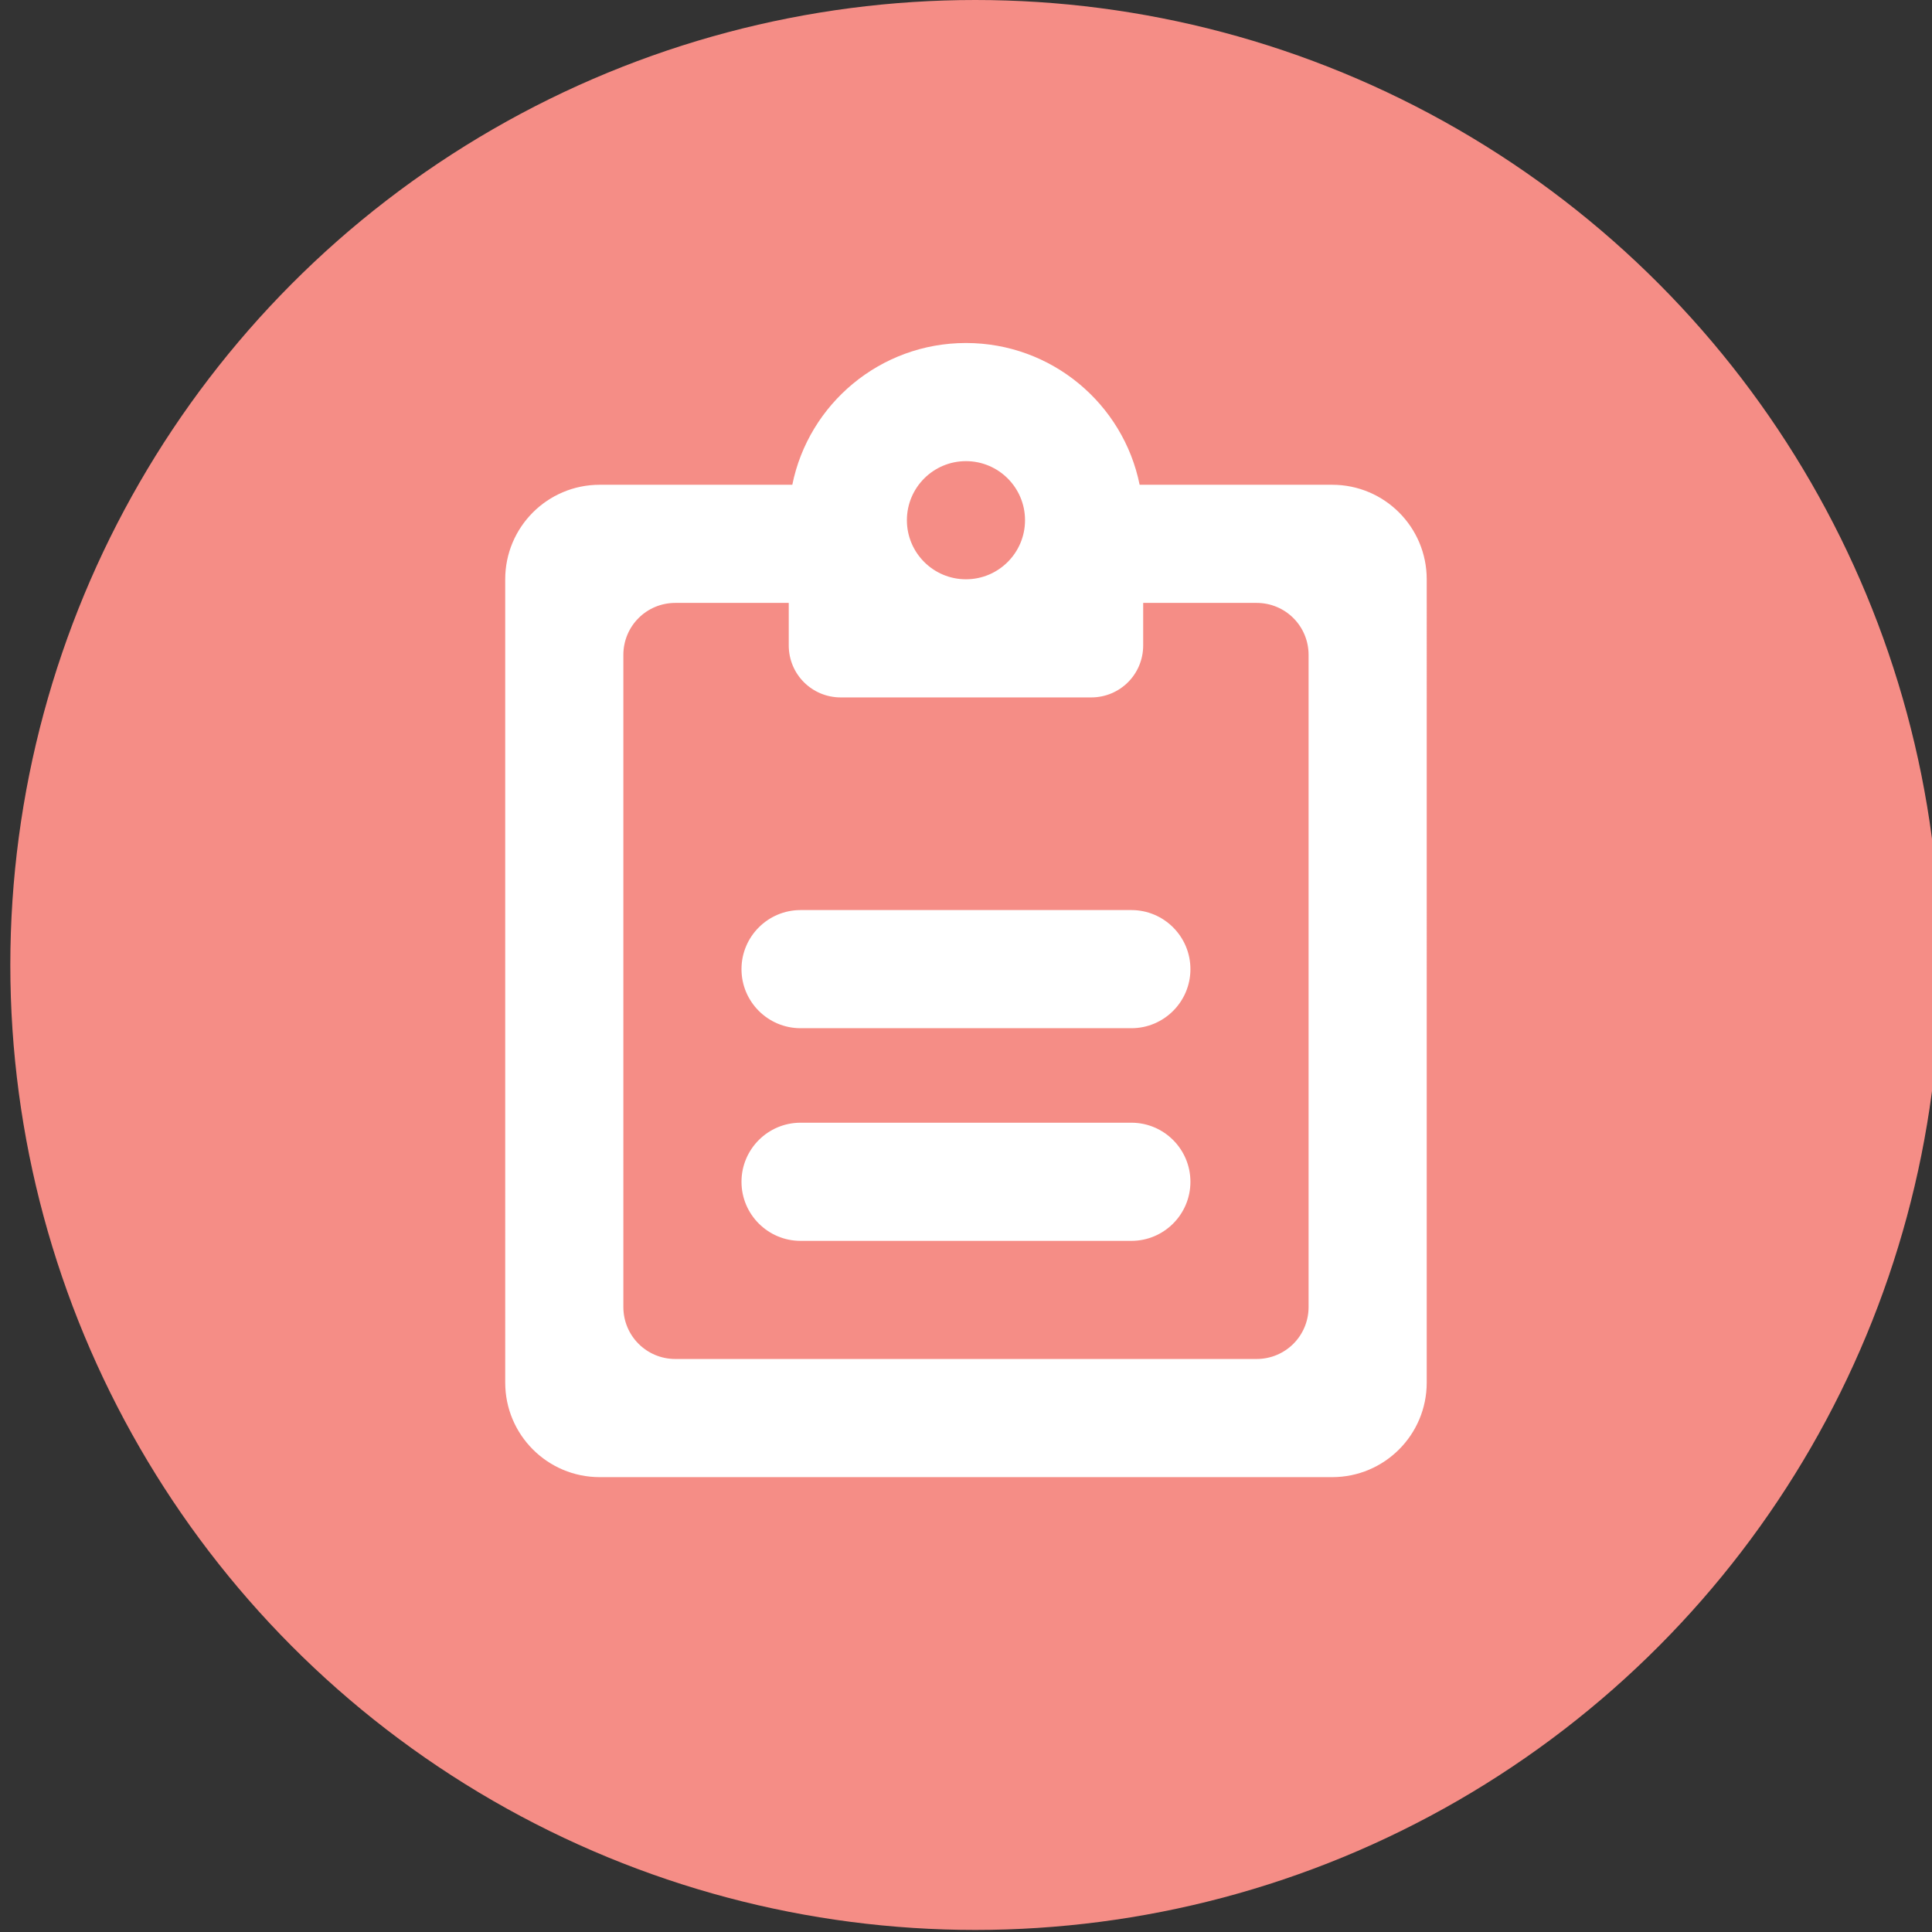 <?xml version="1.0" encoding="utf-8"?>
<!-- Generator: Adobe Illustrator 15.0.0, SVG Export Plug-In . SVG Version: 6.00 Build 0)  -->
<!DOCTYPE svg PUBLIC "-//W3C//DTD SVG 1.1//EN" "http://www.w3.org/Graphics/SVG/1.1/DTD/svg11.dtd">
<svg version="1.1" id="Layer_1" xmlns="http://www.w3.org/2000/svg" xmlns:xlink="http://www.w3.org/1999/xlink" x="0px" y="0px"
	 width="297.455px" height="297.477px" viewBox="0 0 297.455 297.477" enable-background="new 0 0 297.455 297.477"
	 xml:space="preserve">
<rect x="0" y="0" width="297.455" height="297.477" fill="#333333" stroke="none"/>
<circle fill="#F58D86" cx="150.158" cy="148.569" r="148.569"/>
<path fill="#FFFFFF" d="M174.188,140.116h-50.931c-5.02,0-9.095,4.075-9.095,9.096c0,5.018,4.075,9.093,9.095,9.093h50.931
	c5.018,0,9.093-4.075,9.093-9.093C183.28,144.192,179.205,140.116,174.188,140.116z M174.188,172.855h-50.931
	c-5.02,0-9.095,4.076-9.095,9.096c0,5.021,4.075,9.095,9.095,9.095h50.931c5.018,0,9.093-4.074,9.093-9.095
	C183.28,176.932,179.205,172.855,174.188,172.855z M77.785,212.872c0,8.039,6.511,14.552,14.551,14.552h112.771
	c8.041,0,14.554-6.513,14.554-14.552V89.188c0-8.04-6.513-14.552-14.554-14.552H175.46c-2.508-12.441-13.531-21.826-26.738-21.826
	c-13.203,0-24.227,9.385-26.736,21.826H92.335c-8.04,0-14.551,6.512-14.551,14.552L77.785,212.872L77.785,212.872z M103.979,92.825
	h17.459v6.547c0,4.437,3.567,8.004,8.005,8.004h38.56c4.438,0,8.004-3.567,8.004-8.004v-6.547h17.46
	c4.437,0,8.005,3.566,8.005,8.004v100.399c0,4.438-3.568,8.005-8.005,8.005H103.98c-4.438,0-8.005-3.566-8.005-8.005V100.829
	C95.974,96.392,99.54,92.825,103.979,92.825z M139.628,80.092c0-5.02,4.073-9.093,9.093-9.093c5.021,0,9.094,4.074,9.094,9.093
	s-4.073,9.095-9.094,9.095C143.701,89.188,139.628,85.112,139.628,80.092z"/>
</svg>
